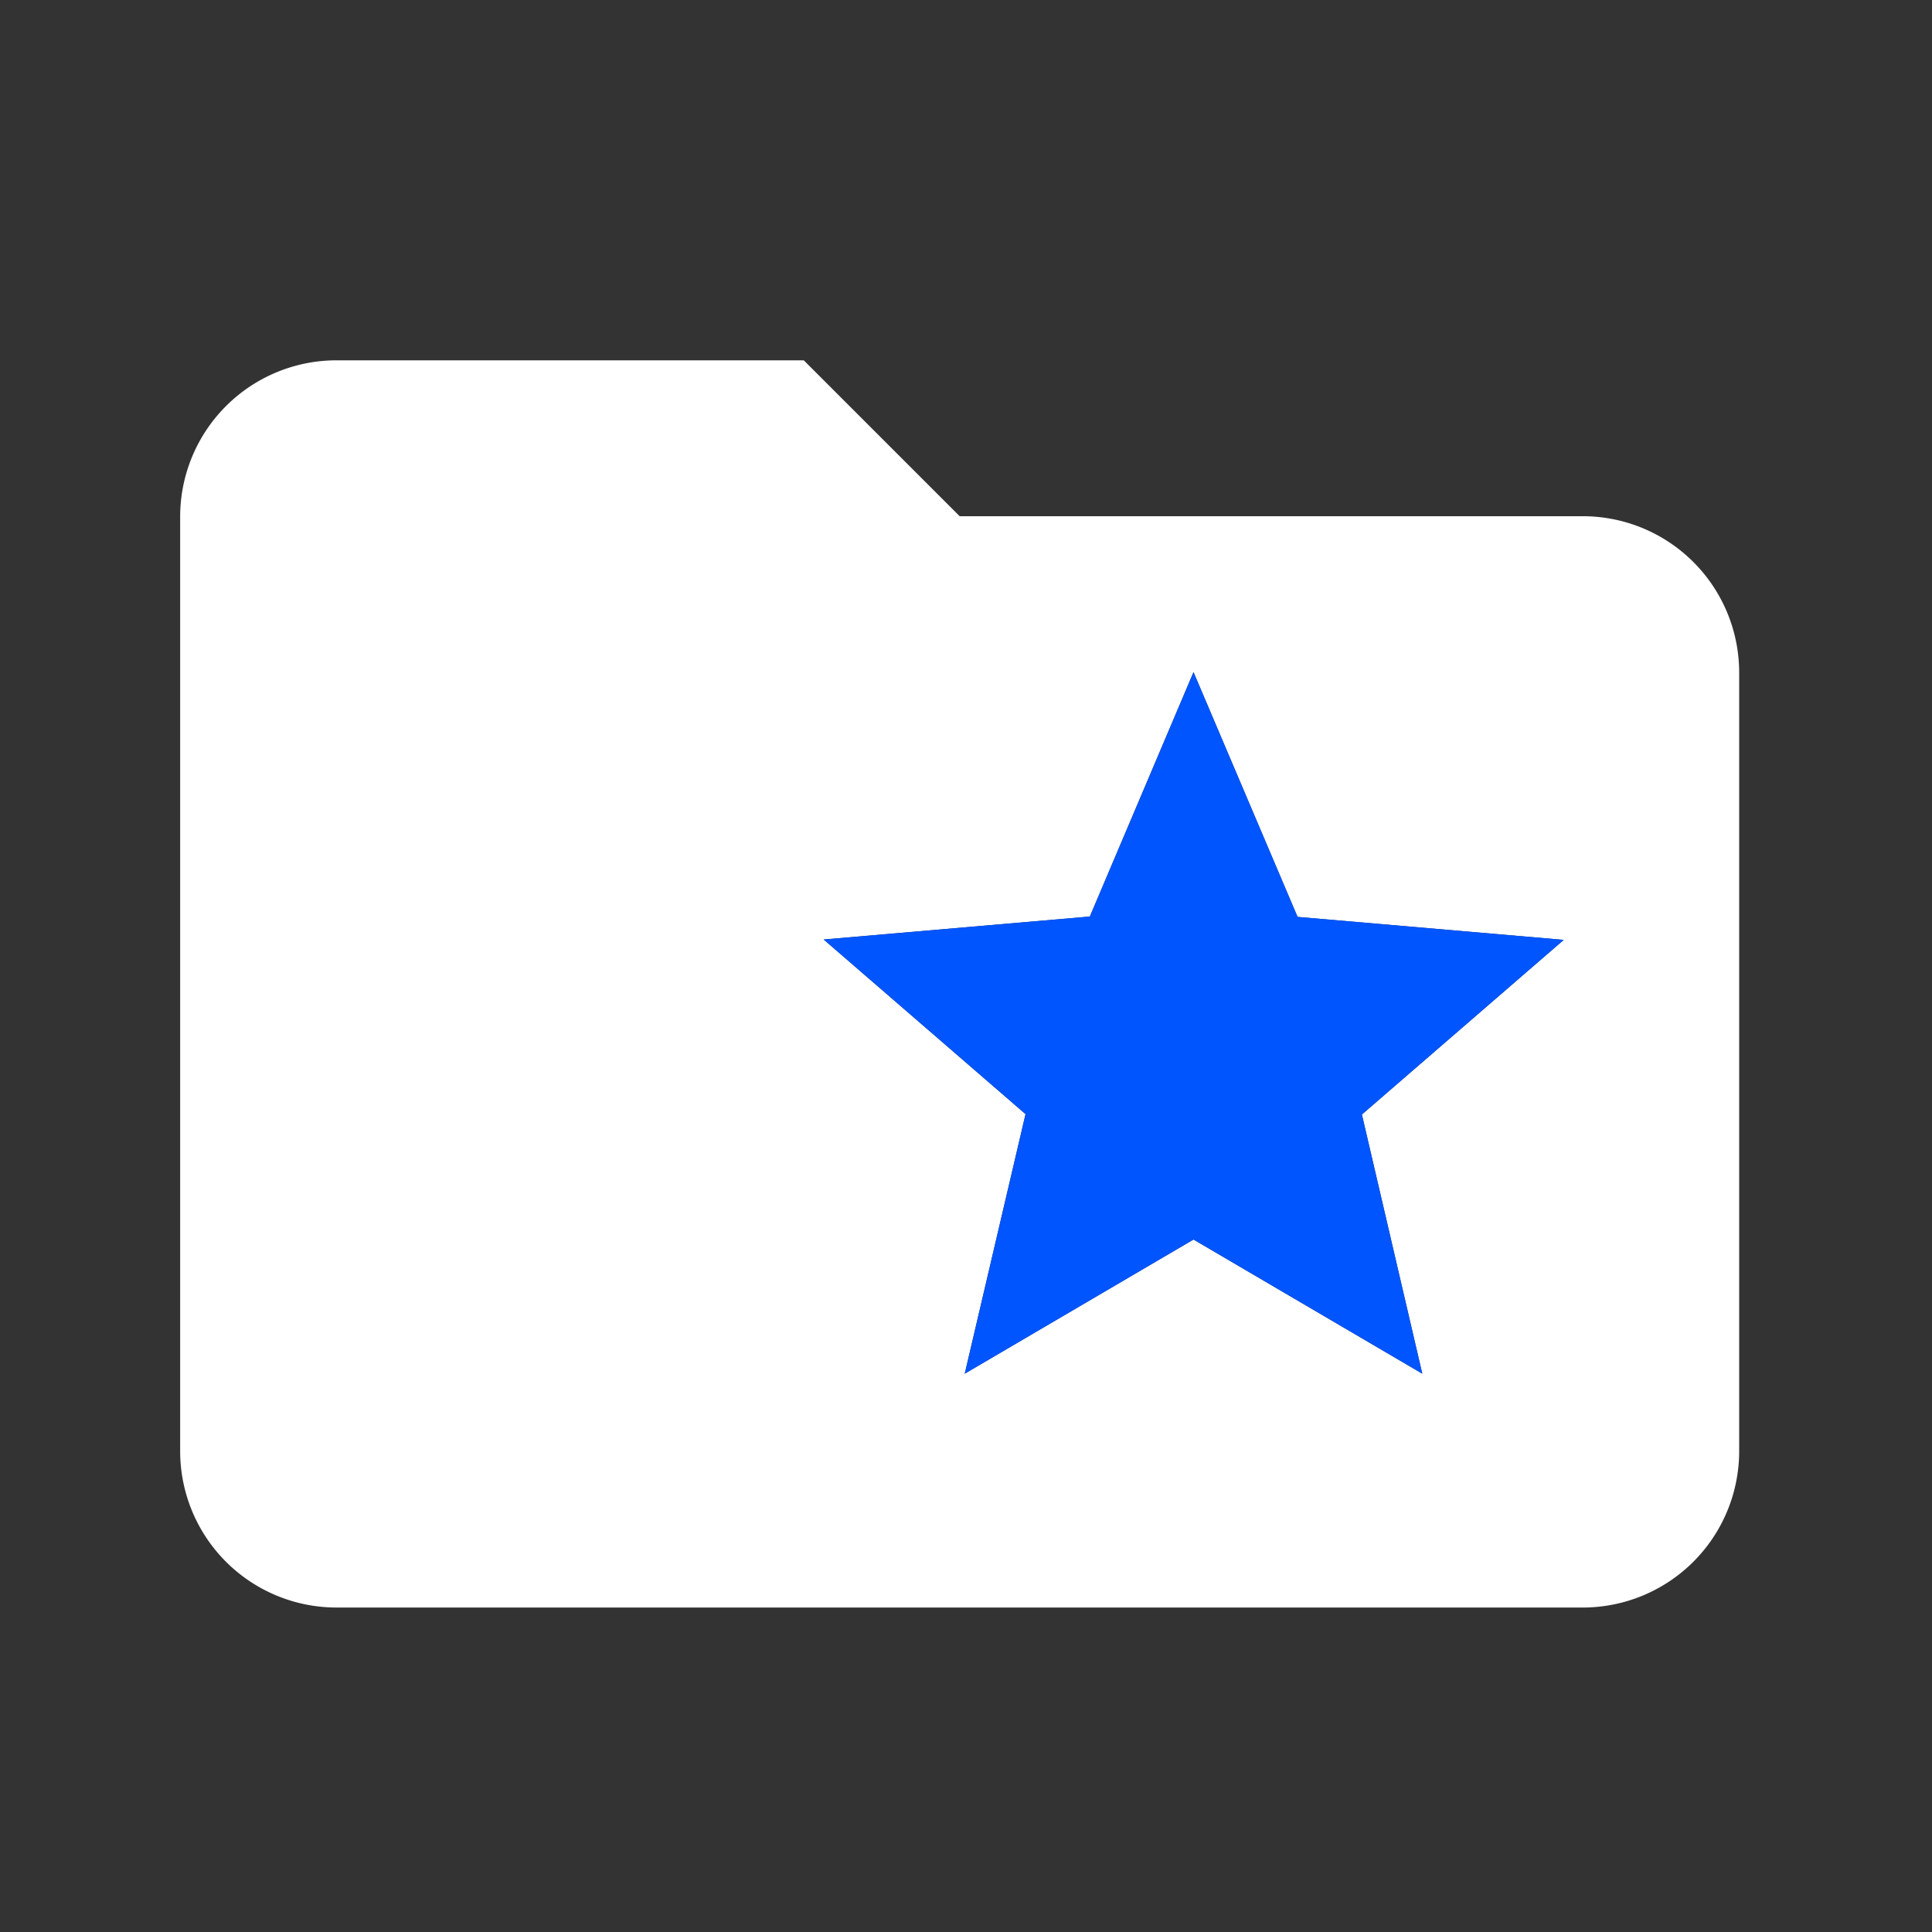 <svg xmlns="http://www.w3.org/2000/svg" xmlns:xlink="http://www.w3.org/1999/xlink" width="36" height="36" viewBox="0 0 36 36">
  <rect x="0" y="0" width="36" height="36" fill="#333333" stroke="none"/>
  <defs>
    <clipPath id="clip-path">
      <rect id="Rectangle_2843" data-name="Rectangle 2843" width="36" height="36" transform="translate(23 156)" fill="#fff"/>
    </clipPath>
  </defs>
  <g id="Mask_Group_46" data-name="Mask Group 46" transform="translate(-23 -156)" clip-path="url(#clip-path)">
    <g id="Group_6729" data-name="Group 6729" transform="translate(26.357 162.714)">
      <path id="ic_folder_special_48px" d="M30.145,10.905H18.525L15.62,8H6.905A2.914,2.914,0,0,0,4,10.905v17.43A2.914,2.914,0,0,0,6.905,31.24h23.24a2.914,2.914,0,0,0,2.905-2.905V13.81A2.914,2.914,0,0,0,30.145,10.905Zm-3,15.978-4.263-2.5-4.263,2.5,1.133-4.837L15.99,18.792l4.96-.428,1.932-4.554,1.939,4.561,4.96.428L26.02,22.053Z" transform="translate(-4 -8)" fill="#fff"/>
      <path id="ic_folder_special_48px-2" data-name="ic_folder_special_48px" d="M25.871,26.265l-4.263-2.5-4.263,2.5,1.133-4.837-3.762-3.254,4.96-.428,1.932-4.554,1.939,4.561,4.96.428-3.762,3.254Z" transform="translate(-2.725 -7.382)" fill="#05f"/>
    </g>
  </g>
</svg>

